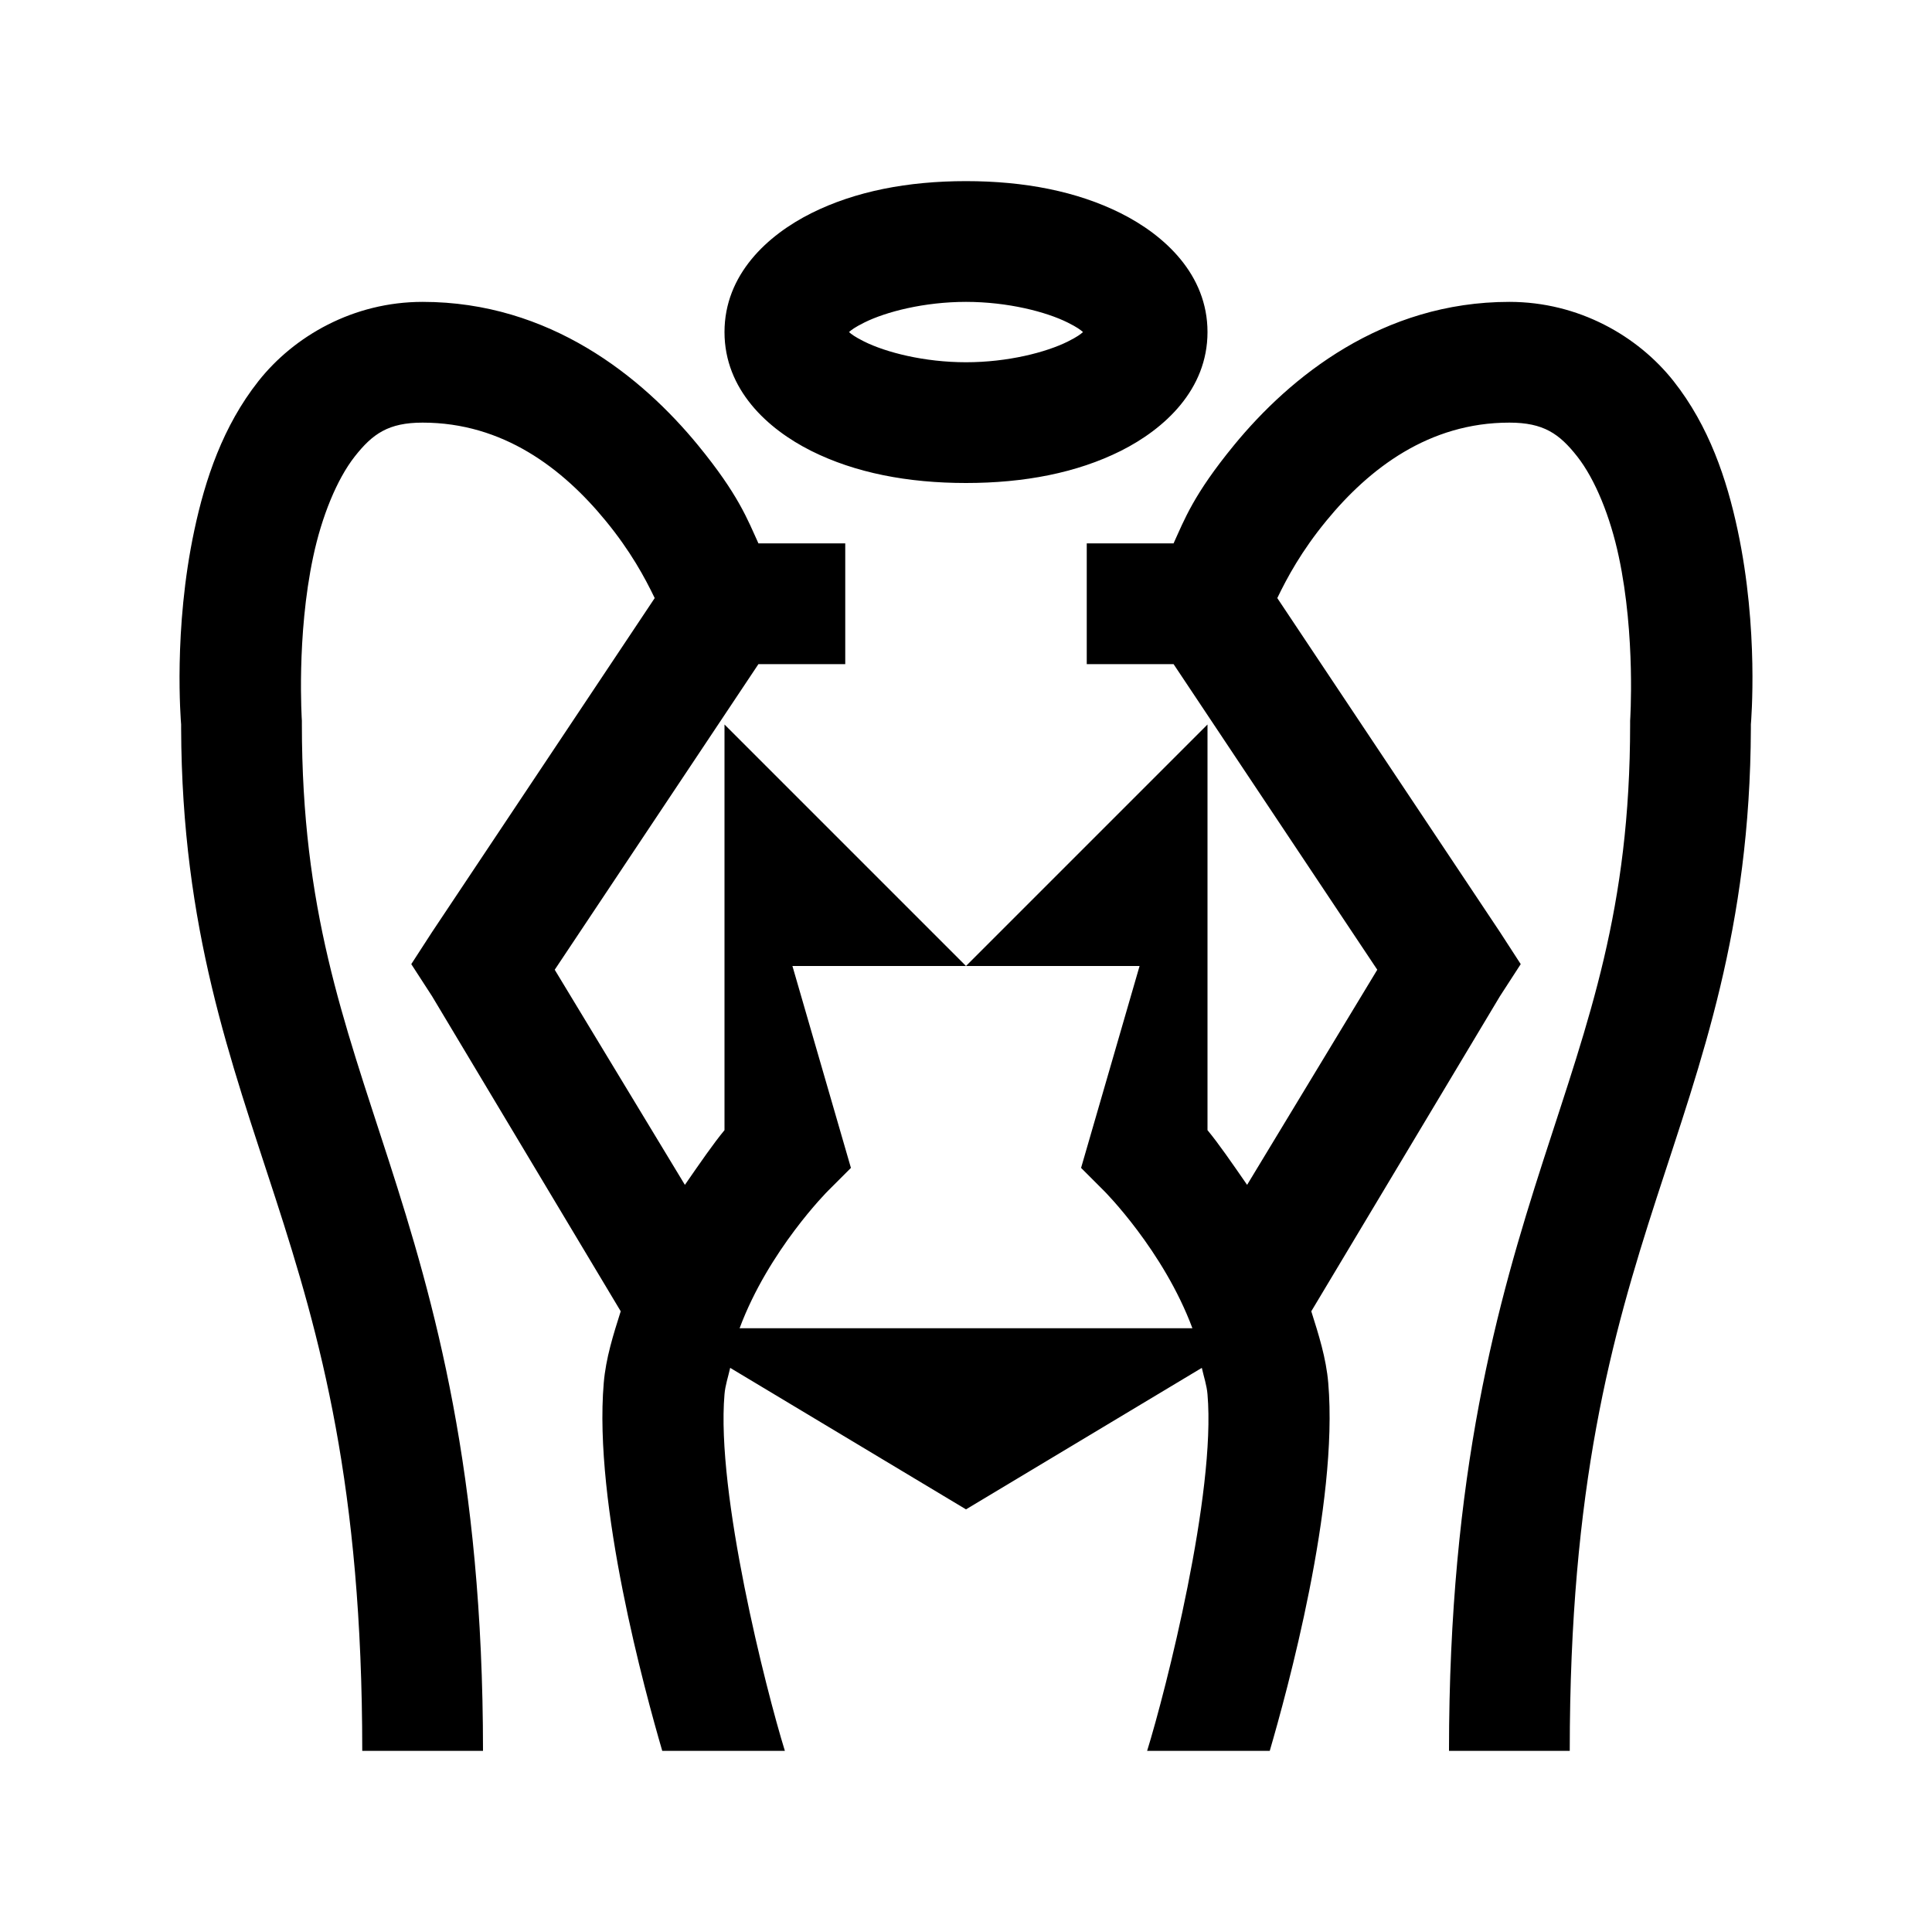 <?xml version="1.0" encoding="UTF-8"?>
<svg xmlns="http://www.w3.org/2000/svg" xmlns:xlink="http://www.w3.org/1999/xlink" viewBox="0 0 32 32" version="1.1">
<g>
<path d="M 16 3 C 15.035 3 14.164 3.168 13.438 3.531 C 12.711 3.895 12 4.547 12 5.5 C 12 6.453 12.711 7.105 13.438 7.469 C 14.164 7.832 15.035 8 16 8 C 16.965 8 17.836 7.832 18.562 7.469 C 19.289 7.105 20 6.453 20 5.5 C 20 4.547 19.289 3.895 18.562 3.531 C 17.836 3.168 16.965 3 16 3 Z M 7 5 C 5.852 5 4.871 5.566 4.281 6.312 C 3.691 7.059 3.398 7.941 3.219 8.781 C 2.867 10.43 2.996 11.941 3 12 C 3 12.023 3 12.039 3 12.062 C 3.012 15.395 3.824 17.566 4.562 19.844 C 5.305 22.137 6 24.609 6 29 L 8 29 C 8 24.391 7.195 21.566 6.438 19.219 C 5.68 16.871 5 15.062 5 12 L 5 11.938 C 5 11.938 4.906 10.539 5.188 9.219 C 5.328 8.559 5.578 7.941 5.875 7.562 C 6.172 7.184 6.434 7 7 7 C 8.332 7 9.32 7.758 10.031 8.625 C 10.445 9.129 10.68 9.566 10.844 9.906 L 7.156 15.438 L 6.812 15.969 L 7.156 16.5 L 10.281 21.719 C 10.16 22.102 10.035 22.492 10 22.906 C 9.828 24.918 10.688 28.035 10.969 29 L 13 29 C 12.688 27.992 11.859 24.73 12 23.094 C 12.012 22.945 12.062 22.801 12.094 22.656 L 16 25 L 19.906 22.656 C 19.938 22.801 19.988 22.945 20 23.094 C 20.141 24.73 19.312 27.992 19 29 L 21.031 29 C 21.312 28.035 22.172 24.918 22 22.906 C 21.965 22.492 21.84 22.102 21.719 21.719 L 24.844 16.5 L 25.188 15.969 L 24.844 15.438 L 21.156 9.906 C 21.32 9.566 21.555 9.129 21.969 8.625 C 22.68 7.758 23.668 7 25 7 C 25.566 7 25.828 7.184 26.125 7.562 C 26.422 7.941 26.672 8.559 26.812 9.219 C 27.094 10.539 27 11.938 27 11.938 L 27 12 C 27 15.062 26.32 16.871 25.562 19.219 C 24.805 21.566 24 24.391 24 29 L 26 29 C 26 24.609 26.695 22.137 27.438 19.844 C 28.176 17.566 28.988 15.395 29 12.062 C 29 12.051 29 12.043 29 12.031 C 29 12.031 29 12 29 12 C 29.004 11.941 29.133 10.43 28.781 8.781 C 28.602 7.941 28.309 7.059 27.719 6.312 C 27.129 5.566 26.148 5 25 5 C 22.895 5 21.367 6.242 20.438 7.375 C 19.766 8.195 19.617 8.609 19.438 9 L 18 9 L 18 11 L 19.438 11 L 22.812 16.062 L 20.656 19.625 C 20.402 19.258 20.184 18.941 20 18.719 L 20 12 L 16 16 L 18.875 16 L 17.906 19.344 L 18.281 19.719 C 18.293 19.73 19.27 20.711 19.75 22 L 12.25 22 C 12.73 20.711 13.707 19.73 13.719 19.719 L 14.094 19.344 L 13.125 16 L 16 16 L 12 12 L 12 18.719 C 11.816 18.941 11.598 19.258 11.344 19.625 L 9.188 16.062 L 12.562 11 L 14 11 L 14 9 L 12.562 9 C 12.383 8.609 12.234 8.195 11.562 7.375 C 10.633 6.242 9.105 5 7 5 Z M 16 5 C 16.691 5 17.328 5.164 17.688 5.344 C 17.844 5.422 17.898 5.465 17.938 5.5 C 17.898 5.535 17.844 5.578 17.688 5.656 C 17.328 5.836 16.691 6 16 6 C 15.309 6 14.672 5.836 14.312 5.656 C 14.156 5.578 14.102 5.535 14.062 5.5 C 14.102 5.465 14.156 5.422 14.312 5.344 C 14.672 5.164 15.309 5 16 5 Z "></path>
</g>
</svg>
